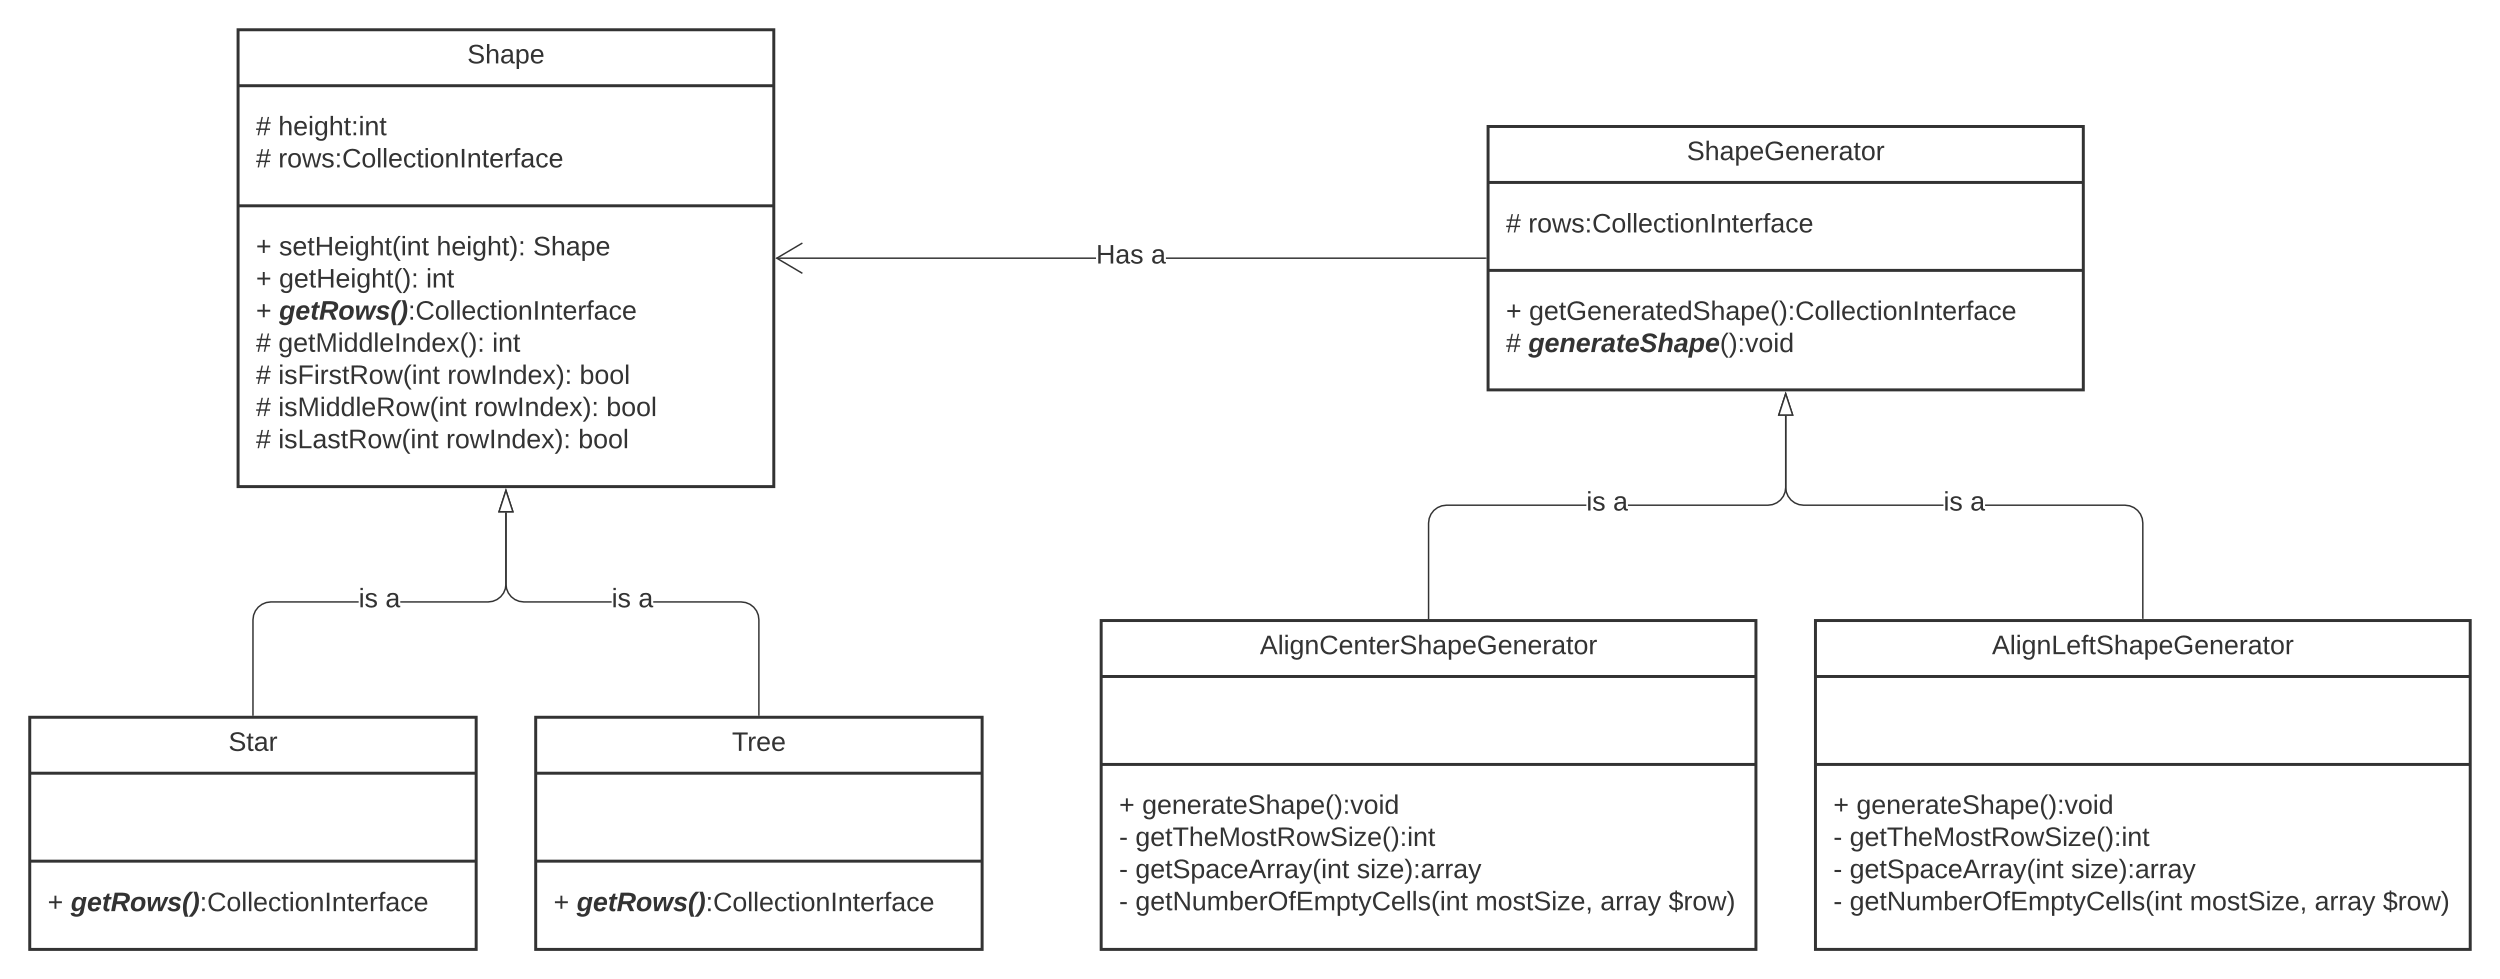 <svg xmlns="http://www.w3.org/2000/svg" xmlns:xlink="http://www.w3.org/1999/xlink" xmlns:lucid="lucid" width="1680" height="658"><g transform="translate(-101.214 -80)" lucid:page-tab-id="HWEp-vi-RSFO"><path d="M0 0h1882.43v809.15H0z" fill="#fff"/><path d="M261.2 100h360v307h-360z" stroke="#333" stroke-width="2" fill="#fff"/><path d="M261.2 137.6h360m-360 80.7h360" stroke="#333" stroke-width="2" fill="none"/><use xlink:href="#a" transform="matrix(1,0,0,1,269.214,108) translate(146 14.6)"/><use xlink:href="#b" transform="matrix(1,0,0,1,273.214,145.6) translate(0 25.3)"/><use xlink:href="#c" transform="matrix(1,0,0,1,273.214,145.6) translate(15 25.3)"/><use xlink:href="#b" transform="matrix(1,0,0,1,273.214,145.6) translate(0 46.9)"/><use xlink:href="#d" transform="matrix(1,0,0,1,273.214,145.6) translate(15 46.9)"/><use xlink:href="#e" transform="matrix(1,0,0,1,273.214,226.3) translate(0 25.3)"/><use xlink:href="#f" transform="matrix(1,0,0,1,273.214,226.3) translate(15.5 25.3)"/><use xlink:href="#g" transform="matrix(1,0,0,1,273.214,226.3) translate(121.3 25.3)"/><use xlink:href="#h" transform="matrix(1,0,0,1,273.214,226.3) translate(186.2 25.3)"/><use xlink:href="#e" transform="matrix(1,0,0,1,273.214,226.3) translate(0 46.9)"/><use xlink:href="#i" transform="matrix(1,0,0,1,273.214,226.3) translate(15.5 46.9)"/><use xlink:href="#j" transform="matrix(1,0,0,1,273.214,226.3) translate(114.3 46.9)"/><use xlink:href="#k" transform="matrix(1,0,0,1,273.214,226.3) translate(0 68.5)"/><use xlink:href="#l" transform="matrix(1,0,0,1,273.214,226.3) translate(15.5 68.5)"/><use xlink:href="#b" transform="matrix(1,0,0,1,273.214,226.3) translate(0 90.1)"/><use xlink:href="#m" transform="matrix(1,0,0,1,273.214,226.3) translate(15 90.1)"/><use xlink:href="#j" transform="matrix(1,0,0,1,273.214,226.3) translate(158.75 90.1)"/><use xlink:href="#b" transform="matrix(1,0,0,1,273.214,226.3) translate(0 111.7)"/><use xlink:href="#n" transform="matrix(1,0,0,1,273.214,226.3) translate(15 111.7)"/><use xlink:href="#o" transform="matrix(1,0,0,1,273.214,226.3) translate(128.6 111.7)"/><use xlink:href="#p" transform="matrix(1,0,0,1,273.214,226.3) translate(217.45 111.7)"/><use xlink:href="#b" transform="matrix(1,0,0,1,273.214,226.3) translate(0 133.3)"/><use xlink:href="#q" transform="matrix(1,0,0,1,273.214,226.3) translate(15 133.3)"/><use xlink:href="#o" transform="matrix(1,0,0,1,273.214,226.3) translate(146.6 133.3)"/><use xlink:href="#p" transform="matrix(1,0,0,1,273.214,226.3) translate(235.45 133.3)"/><use xlink:href="#b" transform="matrix(1,0,0,1,273.214,226.3) translate(0 154.9)"/><use xlink:href="#r" transform="matrix(1,0,0,1,273.214,226.3) translate(15 154.9)"/><use xlink:href="#o" transform="matrix(1,0,0,1,273.214,226.3) translate(127.75 154.9)"/><use xlink:href="#s" transform="matrix(1,0,0,1,273.214,226.3) translate(216.6 154.9)"/><path d="M121.2 562h300v156h-300z" stroke="#333" stroke-width="2" fill="#fff"/><path d="M121.2 599.6h300m-300 59.1h300" stroke="#333" stroke-width="2" fill="none"/><use xlink:href="#t" transform="matrix(1,0,0,1,129.214,570) translate(125.525 14.6)"/><use xlink:href="#k" transform="matrix(1,0,0,1,133.214,666.7) translate(0 25.6)"/><use xlink:href="#u" transform="matrix(1,0,0,1,133.214,666.7) translate(15.5 25.6)"/><path d="M342.24 485h-59l-3 .4-2.76 1.14-2.4 1.83-1.83 2.4-1.14 2.75-.4 3v63.98h-1v-64.03l.43-3.2 1.25-3 2-2.6 2.6-2 3-1.25 3.2-.42h59.06zm99.47-12.47l-.4 3.2-1.25 3-2 2.6-2.6 2-3 1.25-3.2.42H370.2v-1h58.98l3.02-.4 2.75-1.14 2.4-1.83 1.83-2.4 1.14-2.75.4-3v-48.1h1zM271.7 561h-1v-.5h1z" fill="#333"/><path d="M445.85 423.88h-9.27l4.63-14.26z" fill="#fff"/><path d="M446.54 424.38H435.9l5.3-16.38zm-9.27-1h7.9l-3.96-12.14z" fill="#333"/><use xlink:href="#v" transform="matrix(1,0,0,1,342.239,473.7) translate(0 14.4)"/><use xlink:href="#w" transform="matrix(1,0,0,1,342.239,473.7) translate(17.95 14.4)"/><path d="M461.2 562h300v156h-300z" stroke="#333" stroke-width="2" fill="#fff"/><path d="M461.2 599.6h300m-300 59.1h300" stroke="#333" stroke-width="2" fill="none"/><use xlink:href="#x" transform="matrix(1,0,0,1,469.214,570) translate(123.875 14.6)"/><use xlink:href="#k" transform="matrix(1,0,0,1,473.214,666.7) translate(0 25.6)"/><use xlink:href="#u" transform="matrix(1,0,0,1,473.214,666.7) translate(15.5 25.6)"/><path d="M599.25 484l3.2.42 3 1.24 2.6 2 2 2.6 1.24 3 .4 3.2v64.04h-1v-63.97l-.38-3-1.14-2.77-1.84-2.4-2.4-1.82-2.74-1.14-3.02-.4h-59v-1zm-157.14-8.52l1.15 2.76 1.84 2.4 2.37 1.82 2.76 1.14 3.02.4h59v1h-59.07l-3.2-.42-3-1.24-2.6-2-2-2.6-1.25-3-.42-3.2v-48.16h1v48.1zM611.7 561h-1v-.5h1z" fill="#333"/><path d="M445.85 423.88h-9.27l4.63-14.26z" fill="#fff"/><path d="M446.54 424.38H435.9l5.3-16.38zm-9.27-1h7.9l-3.96-12.14z" fill="#333"/><g><use xlink:href="#v" transform="matrix(1,0,0,1,512.239,473.7) translate(0 14.4)"/><use xlink:href="#w" transform="matrix(1,0,0,1,512.239,473.7) translate(17.95 14.4)"/></g><path d="M1101.2 165h400v177h-400z" stroke="#333" stroke-width="2" fill="#fff"/><path d="M1101.2 202.6h400m-400 59.1h400" stroke="#333" stroke-width="2" fill="none"/><g><use xlink:href="#y" transform="matrix(1,0,0,1,1109.214,173) translate(125.55 14.6)"/></g><g><use xlink:href="#b" transform="matrix(1,0,0,1,1113.214,210.6) translate(0 25.6)"/><use xlink:href="#d" transform="matrix(1,0,0,1,1113.214,210.6) translate(15 25.6)"/></g><g><use xlink:href="#e" transform="matrix(1,0,0,1,1113.214,269.7) translate(0 25.3)"/><use xlink:href="#z" transform="matrix(1,0,0,1,1113.214,269.7) translate(15.5 25.3)"/><use xlink:href="#A" transform="matrix(1,0,0,1,1113.214,269.7) translate(0 46.9)"/><use xlink:href="#B" transform="matrix(1,0,0,1,1113.214,269.7) translate(15 46.9)"/></g><path d="M841.2 497h440v221h-440z" stroke="#333" stroke-width="2" fill="#fff"/><path d="M841.2 534.6h440m-440 59.1h440" stroke="#333" stroke-width="2" fill="none"/><g><use xlink:href="#C" transform="matrix(1,0,0,1,849.214,505) translate(98.65 14.6)"/></g><g><use xlink:href="#e" transform="matrix(1,0,0,1,853.214,601.7) translate(0 25.2)"/><use xlink:href="#D" transform="matrix(1,0,0,1,853.214,601.7) translate(15.5 25.2)"/><use xlink:href="#E" transform="matrix(1,0,0,1,853.214,601.7) translate(0 46.8)"/><use xlink:href="#F" transform="matrix(1,0,0,1,853.214,601.7) translate(10.95 46.8)"/><use xlink:href="#E" transform="matrix(1,0,0,1,853.214,601.7) translate(0 68.4)"/><use xlink:href="#G" transform="matrix(1,0,0,1,853.214,601.7) translate(10.95 68.4)"/><use xlink:href="#H" transform="matrix(1,0,0,1,853.214,601.7) translate(159.75 68.4)"/><use xlink:href="#E" transform="matrix(1,0,0,1,853.214,601.7) translate(0 90)"/><use xlink:href="#I" transform="matrix(1,0,0,1,853.214,601.7) translate(10.95 90)"/><use xlink:href="#J" transform="matrix(1,0,0,1,853.214,601.7) translate(239.5 90)"/><use xlink:href="#K" transform="matrix(1,0,0,1,853.214,601.7) translate(323.4 90)"/><use xlink:href="#L" transform="matrix(1,0,0,1,853.214,601.7) translate(369.3 90)"/></g><path d="M1321.2 497h440v221h-440z" stroke="#333" stroke-width="2" fill="#fff"/><path d="M1321.2 534.6h440m-440 59.1h440" stroke="#333" stroke-width="2" fill="none"/><g><use xlink:href="#M" transform="matrix(1,0,0,1,1329.214,505) translate(110.6 14.6)"/></g><g><use xlink:href="#e" transform="matrix(1,0,0,1,1333.214,601.7) translate(0 25.2)"/><use xlink:href="#D" transform="matrix(1,0,0,1,1333.214,601.7) translate(15.5 25.2)"/><use xlink:href="#E" transform="matrix(1,0,0,1,1333.214,601.7) translate(0 46.8)"/><use xlink:href="#F" transform="matrix(1,0,0,1,1333.214,601.7) translate(10.95 46.8)"/><use xlink:href="#E" transform="matrix(1,0,0,1,1333.214,601.7) translate(0 68.4)"/><use xlink:href="#G" transform="matrix(1,0,0,1,1333.214,601.7) translate(10.95 68.4)"/><use xlink:href="#H" transform="matrix(1,0,0,1,1333.214,601.7) translate(159.75 68.4)"/><use xlink:href="#E" transform="matrix(1,0,0,1,1333.214,601.7) translate(0 90)"/><use xlink:href="#I" transform="matrix(1,0,0,1,1333.214,601.7) translate(10.95 90)"/><use xlink:href="#J" transform="matrix(1,0,0,1,1333.214,601.7) translate(239.5 90)"/><use xlink:href="#K" transform="matrix(1,0,0,1,1333.214,601.7) translate(323.4 90)"/><use xlink:href="#L" transform="matrix(1,0,0,1,1333.214,601.7) translate(369.3 90)"/></g><path d="M1529.25 419l3.2.42 3 1.24 2.6 2 2 2.6 1.24 3 .4 3.2v64.04h-1v-63.97l-.38-3-1.14-2.77-1.84-2.4-2.4-1.82-2.74-1.14-3.02-.4h-94v-1zm-227.14-8.52l1.15 2.76 1.84 2.4 2.37 1.82 2.76 1.14 3.02.4h94v1h-94.07l-3.2-.42-3-1.24-2.6-2-2-2.6-1.25-3-.42-3.2v-48.16h1v48.1z" fill="#333"/><path d="M1541.7 496h-1v-.5h1z" fill="#333"/><path d="M1305.85 358.88h-9.27l4.63-14.26z" fill="#fff"/><path d="M1306.54 359.38h-10.65l5.3-16.38zm-9.27-1h7.9l-3.96-12.14z" fill="#333"/><g><use xlink:href="#v" transform="matrix(1,0,0,1,1407.239,408.7) translate(0 14.4)"/><use xlink:href="#w" transform="matrix(1,0,0,1,1407.239,408.7) translate(17.95 14.4)"/></g><path d="M1167.24 420h-94l-3 .4-2.76 1.14-2.4 1.83-1.83 2.4-1.14 2.75-.4 3v63.98h-1v-64.03l.43-3.2 1.25-3 2-2.6 2.6-2 3-1.25 3.2-.42h94.06zm134.47-12.47l-.4 3.2-1.25 3-2 2.6-2.6 2-3 1.25-3.2.42h-94.06v-1h93.98l3.02-.4 2.75-1.14 2.4-1.83 1.83-2.4 1.14-2.75.4-3v-48.1h1zM1061.7 496h-1v-.5h1z" fill="#333"/><path d="M1305.85 358.88h-9.27l4.63-14.26z" fill="#fff"/><path d="M1306.54 359.38h-10.65l5.3-16.38zm-9.27-1h7.9l-3.96-12.14z" fill="#333"/><g><use xlink:href="#v" transform="matrix(1,0,0,1,1167.239,408.7) translate(0 14.4)"/><use xlink:href="#w" transform="matrix(1,0,0,1,1167.239,408.7) translate(17.95 14.4)"/></g><path d="M837.74 254H623.12v-1h214.62zm261.97 0h-215v-1h215z" fill="#333"/><path d="M1100.2 254h-.5v-1h.5zM640.67 243.75l-16.5 9.75 16.5 9.75-.5.86-17.96-10.6 17.96-10.6z" fill="#333"/><g><use xlink:href="#N" transform="matrix(1,0,0,1,837.739,242.7) translate(0 14.4)"/><use xlink:href="#w" transform="matrix(1,0,0,1,837.739,242.7) translate(36.95 14.4)"/></g><defs><path fill="#333" d="M185-189c-5-48-123-54-124 2 14 75 158 14 163 119 3 78-121 87-175 55-17-10-28-26-33-46l33-7c5 56 141 63 141-1 0-78-155-14-162-118-5-82 145-84 179-34 5 7 8 16 11 25" id="O"/><path fill="#333" d="M106-169C34-169 62-67 57 0H25v-261h32l-1 103c12-21 28-36 61-36 89 0 53 116 60 194h-32v-121c2-32-8-49-39-48" id="P"/><path fill="#333" d="M141-36C126-15 110 5 73 4 37 3 15-17 15-53c-1-64 63-63 125-63 3-35-9-54-41-54-24 1-41 7-42 31l-33-3c5-37 33-52 76-52 45 0 72 20 72 64v82c-1 20 7 32 28 27v20c-31 9-61-2-59-35zM48-53c0 20 12 33 32 33 41-3 63-29 60-74-43 2-92-5-92 41" id="Q"/><path fill="#333" d="M115-194c55 1 70 41 70 98S169 2 115 4C84 4 66-9 55-30l1 105H24l-1-265h31l2 30c10-21 28-34 59-34zm-8 174c40 0 45-34 45-75s-6-73-45-74c-42 0-51 32-51 76 0 43 10 73 51 73" id="R"/><path fill="#333" d="M100-194c63 0 86 42 84 106H49c0 40 14 67 53 68 26 1 43-12 49-29l28 8c-11 28-37 45-77 45C44 4 14-33 15-96c1-61 26-98 85-98zm52 81c6-60-76-77-97-28-3 7-6 17-6 28h103" id="S"/><g id="a"><use transform="matrix(0.05,0,0,0.05,0,0)" xlink:href="#O"/><use transform="matrix(0.05,0,0,0.05,12,0)" xlink:href="#P"/><use transform="matrix(0.05,0,0,0.05,22,0)" xlink:href="#Q"/><use transform="matrix(0.05,0,0,0.05,32,0)" xlink:href="#R"/><use transform="matrix(0.05,0,0,0.05,42,0)" xlink:href="#S"/></g><path fill="#333" d="M158-156l-14 65h45v19h-49L124 0h-19l15-72H56L41 0H22l15-72H2v-19h39l14-65H11v-19h48l15-71h20l-16 71h64l16-71h19l-16 71h37v19h-40zm-83 0L61-91h63l14-65H75" id="T"/><use transform="matrix(0.05,0,0,0.05,0,0)" xlink:href="#T" id="b"/><path fill="#333" d="M24-231v-30h32v30H24zM24 0v-190h32V0H24" id="U"/><path fill="#333" d="M177-190C167-65 218 103 67 71c-23-6-38-20-44-43l32-5c15 47 100 32 89-28v-30C133-14 115 1 83 1 29 1 15-40 15-95c0-56 16-97 71-98 29-1 48 16 59 35 1-10 0-23 2-32h30zM94-22c36 0 50-32 50-73 0-42-14-75-50-75-39 0-46 34-46 75s6 73 46 73" id="V"/><path fill="#333" d="M59-47c-2 24 18 29 38 22v24C64 9 27 4 27-40v-127H5v-23h24l9-43h21v43h35v23H59v120" id="W"/><path fill="#333" d="M33-154v-36h34v36H33zM33 0v-36h34V0H33" id="X"/><path fill="#333" d="M117-194c89-4 53 116 60 194h-32v-121c0-31-8-49-39-48C34-167 62-67 57 0H25l-1-190h30c1 10-1 24 2 32 11-22 29-35 61-36" id="Y"/><g id="c"><use transform="matrix(0.05,0,0,0.05,0,0)" xlink:href="#P"/><use transform="matrix(0.05,0,0,0.05,10,0)" xlink:href="#S"/><use transform="matrix(0.05,0,0,0.05,20,0)" xlink:href="#U"/><use transform="matrix(0.05,0,0,0.05,23.95,0)" xlink:href="#V"/><use transform="matrix(0.05,0,0,0.05,33.95,0)" xlink:href="#P"/><use transform="matrix(0.05,0,0,0.05,43.95,0)" xlink:href="#W"/><use transform="matrix(0.05,0,0,0.05,48.95,0)" xlink:href="#X"/><use transform="matrix(0.05,0,0,0.05,53.95,0)" xlink:href="#U"/><use transform="matrix(0.05,0,0,0.05,57.9,0)" xlink:href="#Y"/><use transform="matrix(0.05,0,0,0.05,67.9,0)" xlink:href="#W"/></g><path fill="#333" d="M114-163C36-179 61-72 57 0H25l-1-190h30c1 12-1 29 2 39 6-27 23-49 58-41v29" id="Z"/><path fill="#333" d="M100-194c62-1 85 37 85 99 1 63-27 99-86 99S16-35 15-95c0-66 28-99 85-99zM99-20c44 1 53-31 53-75 0-43-8-75-51-75s-53 32-53 75 10 74 51 75" id="aa"/><path fill="#333" d="M206 0h-36l-40-164L89 0H53L-1-190h32L70-26l43-164h34l41 164 42-164h31" id="ab"/><path fill="#333" d="M135-143c-3-34-86-38-87 0 15 53 115 12 119 90S17 21 10-45l28-5c4 36 97 45 98 0-10-56-113-15-118-90-4-57 82-63 122-42 12 7 21 19 24 35" id="ac"/><path fill="#333" d="M212-179c-10-28-35-45-73-45-59 0-87 40-87 99 0 60 29 101 89 101 43 0 62-24 78-52l27 14C228-24 195 4 139 4 59 4 22-46 18-125c-6-104 99-153 187-111 19 9 31 26 39 46" id="ad"/><path fill="#333" d="M24 0v-261h32V0H24" id="ae"/><path fill="#333" d="M96-169c-40 0-48 33-48 73s9 75 48 75c24 0 41-14 43-38l32 2c-6 37-31 61-74 61-59 0-76-41-82-99-10-93 101-131 147-64 4 7 5 14 7 22l-32 3c-4-21-16-35-41-35" id="af"/><path fill="#333" d="M33 0v-248h34V0H33" id="ag"/><path fill="#333" d="M101-234c-31-9-42 10-38 44h38v23H63V0H32v-167H5v-23h27c-7-52 17-82 69-68v24" id="ah"/><g id="d"><use transform="matrix(0.05,0,0,0.05,0,0)" xlink:href="#Z"/><use transform="matrix(0.05,0,0,0.05,5.95,0)" xlink:href="#aa"/><use transform="matrix(0.05,0,0,0.05,15.95,0)" xlink:href="#ab"/><use transform="matrix(0.05,0,0,0.05,28.9,0)" xlink:href="#ac"/><use transform="matrix(0.05,0,0,0.05,37.9,0)" xlink:href="#X"/><use transform="matrix(0.05,0,0,0.05,42.9,0)" xlink:href="#ad"/><use transform="matrix(0.05,0,0,0.05,55.85,0)" xlink:href="#aa"/><use transform="matrix(0.05,0,0,0.05,65.85,0)" xlink:href="#ae"/><use transform="matrix(0.05,0,0,0.05,69.8,0)" xlink:href="#ae"/><use transform="matrix(0.05,0,0,0.05,73.75,0)" xlink:href="#S"/><use transform="matrix(0.05,0,0,0.05,83.75,0)" xlink:href="#af"/><use transform="matrix(0.05,0,0,0.05,92.75,0)" xlink:href="#W"/><use transform="matrix(0.05,0,0,0.05,97.75,0)" xlink:href="#U"/><use transform="matrix(0.05,0,0,0.05,101.7,0)" xlink:href="#aa"/><use transform="matrix(0.05,0,0,0.05,111.7,0)" xlink:href="#Y"/><use transform="matrix(0.05,0,0,0.05,121.7,0)" xlink:href="#ag"/><use transform="matrix(0.05,0,0,0.05,126.7,0)" xlink:href="#Y"/><use transform="matrix(0.05,0,0,0.05,136.7,0)" xlink:href="#W"/><use transform="matrix(0.05,0,0,0.05,141.7,0)" xlink:href="#S"/><use transform="matrix(0.05,0,0,0.05,151.7,0)" xlink:href="#Z"/><use transform="matrix(0.05,0,0,0.05,157.65,0)" xlink:href="#ah"/><use transform="matrix(0.05,0,0,0.05,162.65,0)" xlink:href="#Q"/><use transform="matrix(0.05,0,0,0.05,172.65,0)" xlink:href="#af"/><use transform="matrix(0.05,0,0,0.05,181.65,0)" xlink:href="#S"/></g><path fill="#333" d="M118-107v75H92v-75H18v-26h74v-75h26v75h74v26h-74" id="ai"/><use transform="matrix(0.05,0,0,0.05,0,0)" xlink:href="#ai" id="e"/><path fill="#333" d="M197 0v-115H63V0H30v-248h33v105h134v-105h34V0h-34" id="aj"/><path fill="#333" d="M87 75C49 33 22-17 22-94c0-76 28-126 65-167h31c-38 41-64 92-64 168S80 34 118 75H87" id="ak"/><g id="f"><use transform="matrix(0.05,0,0,0.05,0,0)" xlink:href="#ac"/><use transform="matrix(0.05,0,0,0.05,9,0)" xlink:href="#S"/><use transform="matrix(0.05,0,0,0.05,19,0)" xlink:href="#W"/><use transform="matrix(0.05,0,0,0.05,24,0)" xlink:href="#aj"/><use transform="matrix(0.05,0,0,0.05,36.95,0)" xlink:href="#S"/><use transform="matrix(0.05,0,0,0.05,46.95,0)" xlink:href="#U"/><use transform="matrix(0.05,0,0,0.05,50.9,0)" xlink:href="#V"/><use transform="matrix(0.05,0,0,0.05,60.9,0)" xlink:href="#P"/><use transform="matrix(0.05,0,0,0.05,70.9,0)" xlink:href="#W"/><use transform="matrix(0.05,0,0,0.05,75.9,0)" xlink:href="#ak"/><use transform="matrix(0.05,0,0,0.05,81.85,0)" xlink:href="#U"/><use transform="matrix(0.05,0,0,0.05,85.8,0)" xlink:href="#Y"/><use transform="matrix(0.05,0,0,0.05,95.8,0)" xlink:href="#W"/></g><path fill="#333" d="M33-261c38 41 65 92 65 168S71 34 33 75H2C39 34 66-17 66-93S39-220 2-261h31" id="al"/><g id="g"><use transform="matrix(0.05,0,0,0.05,0,0)" xlink:href="#P"/><use transform="matrix(0.05,0,0,0.05,10,0)" xlink:href="#S"/><use transform="matrix(0.05,0,0,0.05,20,0)" xlink:href="#U"/><use transform="matrix(0.05,0,0,0.05,23.95,0)" xlink:href="#V"/><use transform="matrix(0.05,0,0,0.05,33.95,0)" xlink:href="#P"/><use transform="matrix(0.05,0,0,0.05,43.95,0)" xlink:href="#W"/><use transform="matrix(0.05,0,0,0.05,48.95,0)" xlink:href="#al"/><use transform="matrix(0.05,0,0,0.05,54.9,0)" xlink:href="#X"/></g><g id="h"><use transform="matrix(0.05,0,0,0.05,0,0)" xlink:href="#O"/><use transform="matrix(0.05,0,0,0.05,12,0)" xlink:href="#P"/><use transform="matrix(0.05,0,0,0.05,22,0)" xlink:href="#Q"/><use transform="matrix(0.05,0,0,0.05,32,0)" xlink:href="#R"/><use transform="matrix(0.05,0,0,0.05,42,0)" xlink:href="#S"/></g><g id="i"><use transform="matrix(0.05,0,0,0.05,0,0)" xlink:href="#V"/><use transform="matrix(0.05,0,0,0.05,10,0)" xlink:href="#S"/><use transform="matrix(0.05,0,0,0.05,20,0)" xlink:href="#W"/><use transform="matrix(0.05,0,0,0.05,25,0)" xlink:href="#aj"/><use transform="matrix(0.05,0,0,0.05,37.95,0)" xlink:href="#S"/><use transform="matrix(0.05,0,0,0.05,47.95,0)" xlink:href="#U"/><use transform="matrix(0.05,0,0,0.05,51.9,0)" xlink:href="#V"/><use transform="matrix(0.05,0,0,0.05,61.9,0)" xlink:href="#P"/><use transform="matrix(0.05,0,0,0.05,71.9,0)" xlink:href="#W"/><use transform="matrix(0.05,0,0,0.05,76.9,0)" xlink:href="#ak"/><use transform="matrix(0.05,0,0,0.05,82.85,0)" xlink:href="#al"/><use transform="matrix(0.05,0,0,0.05,88.8,0)" xlink:href="#X"/></g><g id="j"><use transform="matrix(0.05,0,0,0.05,0,0)" xlink:href="#U"/><use transform="matrix(0.05,0,0,0.05,3.95,0)" xlink:href="#Y"/><use transform="matrix(0.05,0,0,0.05,13.95,0)" xlink:href="#W"/></g><use transform="matrix(0.05,0,0,0.05,0,0)" xlink:href="#ai" id="k"/><path fill="#333" d="M45-171c29-32 103-29 114 14 2-11 5-23 8-33h47L176-2c-3 70-92 96-155 64C9 56 1 42-1 25l50-5c2 28 48 27 63 11 13-13 20-45 21-66-13 20-30 35-62 36-87 3-60-134-26-172zM94-35c41-3 55-43 55-86 0-24-12-39-35-39-43 0-51 48-51 90 0 22 9 37 31 35" id="am"/><path fill="#333" d="M114-194c63-2 87 48 72 110H63c-3 28 1 55 31 54 21-1 32-13 37-29l44 13C160-14 137 4 91 4 41 4 11-22 11-73c0-71 33-119 103-121zm30 77c14-47-50-61-67-22-3 6-6 13-8 22h75" id="an"/><path fill="#333" d="M72-63c-8 23 5 39 32 30L98-1C54 14 12-6 23-64l18-93H15l7-33h28l24-45h31l-8 45h35l-6 33H90" id="ao"/><path fill="#333" d="M258-177c0 46-32 67-71 75L235 0h-57l-41-94H76L58 0H6l48-248c89 2 204-19 204 71zm-53 3c0-46-63-30-107-33l-14 73c51-2 120 13 121-40" id="ap"/><path fill="#333" d="M124-194c51 0 84 22 84 74C207-44 167 4 94 4 43 4 11-23 11-74c0-74 41-120 113-120zM99-30c46 0 58-42 58-86 0-27-11-44-37-44-44 0-55 40-57 84-1 27 10 45 36 46" id="aq"/><path fill="#333" d="M212 0h-52l-8-156L82 0H30L17-190h46l2 145 66-145h53l8 145 60-145h47" id="ar"/><path fill="#333" d="M144-137c-1-29-70-35-71-2 16 41 103 10 103 80C176 9 79 16 32-9 18-17 9-31 4-48l44-6c3 32 80 36 82 1-15-42-103-11-103-82 0-77 157-79 161-8" id="as"/><path fill="#333" d="M13-52c0-97 37-163 91-209h50c-53 52-92 115-92 212 0 48 8 90 25 124H39C22 40 13-2 13-52" id="at"/><path fill="#333" d="M109-139C109-39 71 27 18 75h-50C22 21 61-44 61-142c0-46-11-87-27-119h47c17 31 28 75 28 122" id="au"/><g id="l"><use transform="matrix(0.05,0,0,0.05,0,0)" xlink:href="#am"/><use transform="matrix(0.05,0,0,0.05,10.95,0)" xlink:href="#an"/><use transform="matrix(0.05,0,0,0.05,20.95,0)" xlink:href="#ao"/><use transform="matrix(0.05,0,0,0.05,26.9,0)" xlink:href="#ap"/><use transform="matrix(0.05,0,0,0.05,39.85,0)" xlink:href="#aq"/><use transform="matrix(0.05,0,0,0.05,50.8,0)" xlink:href="#ar"/><use transform="matrix(0.05,0,0,0.05,64.8,0)" xlink:href="#as"/><use transform="matrix(0.05,0,0,0.05,74.8,0)" xlink:href="#at"/><use transform="matrix(0.05,0,0,0.05,80.75,0)" xlink:href="#au"/><use transform="matrix(0.05,0,0,0.05,86.7,0)" xlink:href="#X"/><use transform="matrix(0.05,0,0,0.05,91.7,0)" xlink:href="#ad"/><use transform="matrix(0.05,0,0,0.05,104.65,0)" xlink:href="#aa"/><use transform="matrix(0.05,0,0,0.05,114.65,0)" xlink:href="#ae"/><use transform="matrix(0.05,0,0,0.05,118.6,0)" xlink:href="#ae"/><use transform="matrix(0.05,0,0,0.05,122.55,0)" xlink:href="#S"/><use transform="matrix(0.05,0,0,0.05,132.55,0)" xlink:href="#af"/><use transform="matrix(0.05,0,0,0.05,141.55,0)" xlink:href="#W"/><use transform="matrix(0.05,0,0,0.05,146.55,0)" xlink:href="#U"/><use transform="matrix(0.05,0,0,0.05,150.5,0)" xlink:href="#aa"/><use transform="matrix(0.05,0,0,0.05,160.5,0)" xlink:href="#Y"/><use transform="matrix(0.05,0,0,0.05,170.5,0)" xlink:href="#ag"/><use transform="matrix(0.05,0,0,0.05,175.5,0)" xlink:href="#Y"/><use transform="matrix(0.05,0,0,0.05,185.5,0)" xlink:href="#W"/><use transform="matrix(0.05,0,0,0.05,190.5,0)" xlink:href="#S"/><use transform="matrix(0.05,0,0,0.05,200.5,0)" xlink:href="#Z"/><use transform="matrix(0.05,0,0,0.05,206.45,0)" xlink:href="#ah"/><use transform="matrix(0.05,0,0,0.05,211.45,0)" xlink:href="#Q"/><use transform="matrix(0.05,0,0,0.05,221.45,0)" xlink:href="#af"/><use transform="matrix(0.05,0,0,0.05,230.45,0)" xlink:href="#S"/></g><path fill="#333" d="M240 0l2-218c-23 76-54 145-80 218h-23L58-218 59 0H30v-248h44l77 211c21-75 51-140 76-211h43V0h-30" id="av"/><path fill="#333" d="M85-194c31 0 48 13 60 33l-1-100h32l1 261h-30c-2-10 0-23-3-31C134-8 116 4 85 4 32 4 16-35 15-94c0-66 23-100 70-100zm9 24c-40 0-46 34-46 75 0 40 6 74 45 74 42 0 51-32 51-76 0-42-9-74-50-73" id="aw"/><path fill="#333" d="M141 0L90-78 38 0H4l68-98-65-92h35l48 74 47-74h35l-64 92 68 98h-35" id="ax"/><g id="m"><use transform="matrix(0.05,0,0,0.05,0,0)" xlink:href="#V"/><use transform="matrix(0.05,0,0,0.05,10,0)" xlink:href="#S"/><use transform="matrix(0.05,0,0,0.05,20,0)" xlink:href="#W"/><use transform="matrix(0.05,0,0,0.05,25,0)" xlink:href="#av"/><use transform="matrix(0.05,0,0,0.05,39.95,0)" xlink:href="#U"/><use transform="matrix(0.05,0,0,0.05,43.9,0)" xlink:href="#aw"/><use transform="matrix(0.05,0,0,0.05,53.9,0)" xlink:href="#aw"/><use transform="matrix(0.05,0,0,0.05,63.9,0)" xlink:href="#ae"/><use transform="matrix(0.05,0,0,0.05,67.85,0)" xlink:href="#S"/><use transform="matrix(0.05,0,0,0.05,77.85,0)" xlink:href="#ag"/><use transform="matrix(0.05,0,0,0.05,82.85,0)" xlink:href="#Y"/><use transform="matrix(0.05,0,0,0.05,92.85,0)" xlink:href="#aw"/><use transform="matrix(0.05,0,0,0.05,102.85,0)" xlink:href="#S"/><use transform="matrix(0.05,0,0,0.05,112.85,0)" xlink:href="#ax"/><use transform="matrix(0.05,0,0,0.05,121.85,0)" xlink:href="#ak"/><use transform="matrix(0.05,0,0,0.05,127.8,0)" xlink:href="#al"/><use transform="matrix(0.05,0,0,0.05,133.75,0)" xlink:href="#X"/></g><path fill="#333" d="M63-220v92h138v28H63V0H30v-248h175v28H63" id="ay"/><path fill="#333" d="M233-177c-1 41-23 64-60 70L243 0h-38l-65-103H63V0H30v-248c88 3 205-21 203 71zM63-129c60-2 137 13 137-47 0-61-80-42-137-45v92" id="az"/><g id="n"><use transform="matrix(0.05,0,0,0.05,0,0)" xlink:href="#U"/><use transform="matrix(0.05,0,0,0.05,3.95,0)" xlink:href="#ac"/><use transform="matrix(0.05,0,0,0.05,12.95,0)" xlink:href="#ay"/><use transform="matrix(0.05,0,0,0.05,23.9,0)" xlink:href="#U"/><use transform="matrix(0.05,0,0,0.05,27.85,0)" xlink:href="#Z"/><use transform="matrix(0.05,0,0,0.05,33.8,0)" xlink:href="#ac"/><use transform="matrix(0.05,0,0,0.05,42.8,0)" xlink:href="#W"/><use transform="matrix(0.05,0,0,0.05,47.8,0)" xlink:href="#az"/><use transform="matrix(0.05,0,0,0.05,60.75,0)" xlink:href="#aa"/><use transform="matrix(0.05,0,0,0.05,70.75,0)" xlink:href="#ab"/><use transform="matrix(0.05,0,0,0.05,83.7,0)" xlink:href="#ak"/><use transform="matrix(0.05,0,0,0.05,89.65,0)" xlink:href="#U"/><use transform="matrix(0.05,0,0,0.05,93.6,0)" xlink:href="#Y"/><use transform="matrix(0.05,0,0,0.05,103.6,0)" xlink:href="#W"/></g><g id="o"><use transform="matrix(0.05,0,0,0.05,0,0)" xlink:href="#Z"/><use transform="matrix(0.05,0,0,0.05,5.95,0)" xlink:href="#aa"/><use transform="matrix(0.05,0,0,0.05,15.95,0)" xlink:href="#ab"/><use transform="matrix(0.05,0,0,0.05,28.9,0)" xlink:href="#ag"/><use transform="matrix(0.05,0,0,0.05,33.9,0)" xlink:href="#Y"/><use transform="matrix(0.05,0,0,0.05,43.9,0)" xlink:href="#aw"/><use transform="matrix(0.05,0,0,0.05,53.9,0)" xlink:href="#S"/><use transform="matrix(0.05,0,0,0.05,63.9,0)" xlink:href="#ax"/><use transform="matrix(0.05,0,0,0.05,72.9,0)" xlink:href="#al"/><use transform="matrix(0.05,0,0,0.05,78.85,0)" xlink:href="#X"/></g><path fill="#333" d="M115-194c53 0 69 39 70 98 0 66-23 100-70 100C84 3 66-7 56-30L54 0H23l1-261h32v101c10-23 28-34 59-34zm-8 174c40 0 45-34 45-75 0-40-5-75-45-74-42 0-51 32-51 76 0 43 10 73 51 73" id="aA"/><g id="p"><use transform="matrix(0.05,0,0,0.05,0,0)" xlink:href="#aA"/><use transform="matrix(0.05,0,0,0.05,10,0)" xlink:href="#aa"/><use transform="matrix(0.05,0,0,0.05,20,0)" xlink:href="#aa"/><use transform="matrix(0.05,0,0,0.05,30,0)" xlink:href="#ae"/></g><g id="q"><use transform="matrix(0.05,0,0,0.05,0,0)" xlink:href="#U"/><use transform="matrix(0.05,0,0,0.05,3.95,0)" xlink:href="#ac"/><use transform="matrix(0.05,0,0,0.05,12.95,0)" xlink:href="#av"/><use transform="matrix(0.05,0,0,0.05,27.9,0)" xlink:href="#U"/><use transform="matrix(0.05,0,0,0.05,31.85,0)" xlink:href="#aw"/><use transform="matrix(0.05,0,0,0.05,41.85,0)" xlink:href="#aw"/><use transform="matrix(0.05,0,0,0.05,51.85,0)" xlink:href="#ae"/><use transform="matrix(0.05,0,0,0.05,55.8,0)" xlink:href="#S"/><use transform="matrix(0.05,0,0,0.05,65.8,0)" xlink:href="#az"/><use transform="matrix(0.05,0,0,0.05,78.75,0)" xlink:href="#aa"/><use transform="matrix(0.05,0,0,0.05,88.75,0)" xlink:href="#ab"/><use transform="matrix(0.05,0,0,0.05,101.7,0)" xlink:href="#ak"/><use transform="matrix(0.05,0,0,0.05,107.65,0)" xlink:href="#U"/><use transform="matrix(0.05,0,0,0.05,111.6,0)" xlink:href="#Y"/><use transform="matrix(0.05,0,0,0.05,121.6,0)" xlink:href="#W"/></g><path fill="#333" d="M30 0v-248h33v221h125V0H30" id="aB"/><g id="r"><use transform="matrix(0.05,0,0,0.05,0,0)" xlink:href="#U"/><use transform="matrix(0.05,0,0,0.05,3.95,0)" xlink:href="#ac"/><use transform="matrix(0.05,0,0,0.05,12.95,0)" xlink:href="#aB"/><use transform="matrix(0.05,0,0,0.05,22.95,0)" xlink:href="#Q"/><use transform="matrix(0.05,0,0,0.05,32.95,0)" xlink:href="#ac"/><use transform="matrix(0.05,0,0,0.05,41.95,0)" xlink:href="#W"/><use transform="matrix(0.05,0,0,0.05,46.95,0)" xlink:href="#az"/><use transform="matrix(0.05,0,0,0.05,59.9,0)" xlink:href="#aa"/><use transform="matrix(0.05,0,0,0.05,69.9,0)" xlink:href="#ab"/><use transform="matrix(0.05,0,0,0.05,82.85,0)" xlink:href="#ak"/><use transform="matrix(0.05,0,0,0.05,88.8,0)" xlink:href="#U"/><use transform="matrix(0.05,0,0,0.05,92.75,0)" xlink:href="#Y"/><use transform="matrix(0.05,0,0,0.05,102.75,0)" xlink:href="#W"/></g><g id="s"><use transform="matrix(0.05,0,0,0.05,0,0)" xlink:href="#aA"/><use transform="matrix(0.05,0,0,0.05,10,0)" xlink:href="#aa"/><use transform="matrix(0.05,0,0,0.05,20,0)" xlink:href="#aa"/><use transform="matrix(0.05,0,0,0.05,30,0)" xlink:href="#ae"/></g><g id="t"><use transform="matrix(0.05,0,0,0.05,0,0)" xlink:href="#O"/><use transform="matrix(0.05,0,0,0.05,12,0)" xlink:href="#W"/><use transform="matrix(0.05,0,0,0.05,17,0)" xlink:href="#Q"/><use transform="matrix(0.05,0,0,0.05,27,0)" xlink:href="#Z"/></g><g id="u"><use transform="matrix(0.05,0,0,0.05,0,0)" xlink:href="#am"/><use transform="matrix(0.05,0,0,0.05,10.95,0)" xlink:href="#an"/><use transform="matrix(0.05,0,0,0.05,20.95,0)" xlink:href="#ao"/><use transform="matrix(0.05,0,0,0.05,26.9,0)" xlink:href="#ap"/><use transform="matrix(0.05,0,0,0.05,39.85,0)" xlink:href="#aq"/><use transform="matrix(0.05,0,0,0.05,50.8,0)" xlink:href="#ar"/><use transform="matrix(0.05,0,0,0.05,64.8,0)" xlink:href="#as"/><use transform="matrix(0.05,0,0,0.05,74.8,0)" xlink:href="#at"/><use transform="matrix(0.05,0,0,0.05,80.75,0)" xlink:href="#au"/><use transform="matrix(0.05,0,0,0.05,86.7,0)" xlink:href="#X"/><use transform="matrix(0.05,0,0,0.05,91.7,0)" xlink:href="#ad"/><use transform="matrix(0.05,0,0,0.05,104.65,0)" xlink:href="#aa"/><use transform="matrix(0.05,0,0,0.05,114.65,0)" xlink:href="#ae"/><use transform="matrix(0.05,0,0,0.05,118.6,0)" xlink:href="#ae"/><use transform="matrix(0.05,0,0,0.05,122.55,0)" xlink:href="#S"/><use transform="matrix(0.05,0,0,0.05,132.55,0)" xlink:href="#af"/><use transform="matrix(0.05,0,0,0.05,141.55,0)" xlink:href="#W"/><use transform="matrix(0.05,0,0,0.05,146.55,0)" xlink:href="#U"/><use transform="matrix(0.05,0,0,0.05,150.5,0)" xlink:href="#aa"/><use transform="matrix(0.05,0,0,0.05,160.5,0)" xlink:href="#Y"/><use transform="matrix(0.05,0,0,0.05,170.5,0)" xlink:href="#ag"/><use transform="matrix(0.05,0,0,0.05,175.5,0)" xlink:href="#Y"/><use transform="matrix(0.05,0,0,0.05,185.5,0)" xlink:href="#W"/><use transform="matrix(0.05,0,0,0.05,190.5,0)" xlink:href="#S"/><use transform="matrix(0.05,0,0,0.05,200.5,0)" xlink:href="#Z"/><use transform="matrix(0.05,0,0,0.05,206.45,0)" xlink:href="#ah"/><use transform="matrix(0.05,0,0,0.05,211.45,0)" xlink:href="#Q"/><use transform="matrix(0.05,0,0,0.05,221.45,0)" xlink:href="#af"/><use transform="matrix(0.05,0,0,0.05,230.45,0)" xlink:href="#S"/></g><g id="v"><use transform="matrix(0.05,0,0,0.05,0,0)" xlink:href="#U"/><use transform="matrix(0.05,0,0,0.05,3.95,0)" xlink:href="#ac"/></g><use transform="matrix(0.05,0,0,0.05,0,0)" xlink:href="#Q" id="w"/><path fill="#333" d="M127-220V0H93v-220H8v-28h204v28h-85" id="aC"/><g id="x"><use transform="matrix(0.05,0,0,0.05,0,0)" xlink:href="#aC"/><use transform="matrix(0.05,0,0,0.05,10.3,0)" xlink:href="#Z"/><use transform="matrix(0.05,0,0,0.05,16.25,0)" xlink:href="#S"/><use transform="matrix(0.05,0,0,0.05,26.25,0)" xlink:href="#S"/></g><path fill="#333" d="M143 4C61 4 22-44 18-125c-5-107 100-154 193-111 17 8 29 25 37 43l-32 9c-13-25-37-40-76-40-61 0-88 39-88 99 0 61 29 100 91 101 35 0 62-11 79-27v-45h-74v-28h105v86C228-13 192 4 143 4" id="aD"/><g id="y"><use transform="matrix(0.05,0,0,0.05,0,0)" xlink:href="#O"/><use transform="matrix(0.05,0,0,0.05,12,0)" xlink:href="#P"/><use transform="matrix(0.05,0,0,0.05,22,0)" xlink:href="#Q"/><use transform="matrix(0.05,0,0,0.05,32,0)" xlink:href="#R"/><use transform="matrix(0.05,0,0,0.05,42,0)" xlink:href="#S"/><use transform="matrix(0.05,0,0,0.05,52,0)" xlink:href="#aD"/><use transform="matrix(0.05,0,0,0.05,66,0)" xlink:href="#S"/><use transform="matrix(0.05,0,0,0.05,76,0)" xlink:href="#Y"/><use transform="matrix(0.05,0,0,0.05,86,0)" xlink:href="#S"/><use transform="matrix(0.05,0,0,0.05,96,0)" xlink:href="#Z"/><use transform="matrix(0.05,0,0,0.05,101.95,0)" xlink:href="#Q"/><use transform="matrix(0.05,0,0,0.05,111.95,0)" xlink:href="#W"/><use transform="matrix(0.05,0,0,0.05,116.95,0)" xlink:href="#aa"/><use transform="matrix(0.05,0,0,0.05,126.95,0)" xlink:href="#Z"/></g><g id="z"><use transform="matrix(0.05,0,0,0.05,0,0)" xlink:href="#V"/><use transform="matrix(0.05,0,0,0.05,10,0)" xlink:href="#S"/><use transform="matrix(0.05,0,0,0.05,20,0)" xlink:href="#W"/><use transform="matrix(0.05,0,0,0.05,25,0)" xlink:href="#aD"/><use transform="matrix(0.05,0,0,0.05,39,0)" xlink:href="#S"/><use transform="matrix(0.05,0,0,0.05,49,0)" xlink:href="#Y"/><use transform="matrix(0.05,0,0,0.05,59,0)" xlink:href="#S"/><use transform="matrix(0.05,0,0,0.05,69,0)" xlink:href="#Z"/><use transform="matrix(0.05,0,0,0.05,74.95,0)" xlink:href="#Q"/><use transform="matrix(0.05,0,0,0.05,84.95,0)" xlink:href="#W"/><use transform="matrix(0.05,0,0,0.05,89.95,0)" xlink:href="#S"/><use transform="matrix(0.05,0,0,0.05,99.95,0)" xlink:href="#aw"/><use transform="matrix(0.05,0,0,0.05,109.95,0)" xlink:href="#O"/><use transform="matrix(0.05,0,0,0.05,121.95,0)" xlink:href="#P"/><use transform="matrix(0.05,0,0,0.05,131.95,0)" xlink:href="#Q"/><use transform="matrix(0.05,0,0,0.05,141.95,0)" xlink:href="#R"/><use transform="matrix(0.05,0,0,0.05,151.95,0)" xlink:href="#S"/><use transform="matrix(0.05,0,0,0.05,161.95,0)" xlink:href="#ak"/><use transform="matrix(0.05,0,0,0.05,167.9,0)" xlink:href="#al"/><use transform="matrix(0.05,0,0,0.05,173.85,0)" xlink:href="#X"/><use transform="matrix(0.05,0,0,0.05,178.85,0)" xlink:href="#ad"/><use transform="matrix(0.05,0,0,0.05,191.8,0)" xlink:href="#aa"/><use transform="matrix(0.05,0,0,0.05,201.8,0)" xlink:href="#ae"/><use transform="matrix(0.05,0,0,0.05,205.75,0)" xlink:href="#ae"/><use transform="matrix(0.05,0,0,0.05,209.7,0)" xlink:href="#S"/><use transform="matrix(0.05,0,0,0.05,219.7,0)" xlink:href="#af"/><use transform="matrix(0.05,0,0,0.05,228.7,0)" xlink:href="#W"/><use transform="matrix(0.05,0,0,0.05,233.7,0)" xlink:href="#U"/><use transform="matrix(0.05,0,0,0.05,237.65,0)" xlink:href="#aa"/><use transform="matrix(0.05,0,0,0.05,247.65,0)" xlink:href="#Y"/><use transform="matrix(0.05,0,0,0.05,257.65,0)" xlink:href="#ag"/><use transform="matrix(0.05,0,0,0.05,262.65,0)" xlink:href="#Y"/><use transform="matrix(0.05,0,0,0.05,272.65,0)" xlink:href="#W"/><use transform="matrix(0.05,0,0,0.05,277.65,0)" xlink:href="#S"/><use transform="matrix(0.05,0,0,0.05,287.65,0)" xlink:href="#Z"/><use transform="matrix(0.05,0,0,0.05,293.6,0)" xlink:href="#ah"/><use transform="matrix(0.05,0,0,0.05,298.6,0)" xlink:href="#Q"/><use transform="matrix(0.05,0,0,0.05,308.6,0)" xlink:href="#af"/><use transform="matrix(0.05,0,0,0.05,317.6,0)" xlink:href="#S"/></g><use transform="matrix(0.05,0,0,0.05,0,0)" xlink:href="#T" id="A"/><path fill="#333" d="M151-194c95 0 34 128 28 194h-49l25-134c0-29-45-25-59-9C67-111 69-48 56 0H6l36-190h47l-4 32c15-20 33-36 66-36" id="aE"/><path fill="#333" d="M84-151c13-25 34-51 72-40l-8 41C67-170 71-64 56 0H6l36-190h47" id="aF"/><path fill="#333" d="M166-52c-4 17 5 29 24 23l-3 27c-30 11-74 1-67-34C105-15 91 4 56 4 23 4 3-15 2-49c0-64 63-67 128-67 10-22 3-53-29-45-13 3-22 10-25 24l-46-5c5-64 156-77 153 0-1 33-11 60-17 90zM97-88c-44-9-64 57-19 57 31 0 42-28 47-57H97" id="aG"/><path fill="#333" d="M178-136c88 48 22 151-73 140C49-3 12-15 4-64l51-9c1 50 111 53 115 3-16-63-132-20-133-112 0-93 190-91 199-10l-50 12c-4-41-93-50-97-4 7 38 59 32 89 48" id="aH"/><path fill="#333" d="M150-105c8-23 8-54-22-51-68 7-54 98-72 156H6l50-261h50L85-158c15-20 33-36 66-36 95 0 34 128 28 194h-49" id="aI"/><path fill="#333" d="M156-122c2-23-7-37-28-37-47 0-58 44-58 89 0 24 12 40 36 40 43 0 47-49 50-92zM-8 75l50-265h48c0 10-3 24-3 30 22-50 127-45 121 29-6 73-21 135-92 135-29 0-46-14-55-35L41 75H-8" id="aJ"/><path fill="#333" d="M108 0H70L1-190h34L89-25l56-165h34" id="aK"/><g id="B"><use transform="matrix(0.05,0,0,0.05,0,0)" xlink:href="#am"/><use transform="matrix(0.05,0,0,0.05,10.95,0)" xlink:href="#an"/><use transform="matrix(0.05,0,0,0.05,20.95,0)" xlink:href="#aE"/><use transform="matrix(0.05,0,0,0.05,31.9,0)" xlink:href="#an"/><use transform="matrix(0.05,0,0,0.05,41.9,0)" xlink:href="#aF"/><use transform="matrix(0.05,0,0,0.05,48.9,0)" xlink:href="#aG"/><use transform="matrix(0.05,0,0,0.05,58.9,0)" xlink:href="#ao"/><use transform="matrix(0.05,0,0,0.05,64.85,0)" xlink:href="#an"/><use transform="matrix(0.05,0,0,0.05,74.85,0)" xlink:href="#aH"/><use transform="matrix(0.05,0,0,0.05,86.85,0)" xlink:href="#aI"/><use transform="matrix(0.05,0,0,0.05,97.8,0)" xlink:href="#aG"/><use transform="matrix(0.05,0,0,0.05,107.8,0)" xlink:href="#aJ"/><use transform="matrix(0.05,0,0,0.05,118.75,0)" xlink:href="#an"/><use transform="matrix(0.05,0,0,0.05,128.75,0)" xlink:href="#ak"/><use transform="matrix(0.05,0,0,0.05,134.7,0)" xlink:href="#al"/><use transform="matrix(0.05,0,0,0.05,140.65,0)" xlink:href="#X"/><use transform="matrix(0.05,0,0,0.05,145.65,0)" xlink:href="#aK"/><use transform="matrix(0.05,0,0,0.05,154.65,0)" xlink:href="#aa"/><use transform="matrix(0.05,0,0,0.05,164.65,0)" xlink:href="#U"/><use transform="matrix(0.05,0,0,0.05,168.6,0)" xlink:href="#aw"/></g><path fill="#333" d="M205 0l-28-72H64L36 0H1l101-248h38L239 0h-34zm-38-99l-47-123c-12 45-31 82-46 123h93" id="aL"/><g id="C"><use transform="matrix(0.05,0,0,0.05,0,0)" xlink:href="#aL"/><use transform="matrix(0.05,0,0,0.05,12,0)" xlink:href="#ae"/><use transform="matrix(0.05,0,0,0.05,15.95,0)" xlink:href="#U"/><use transform="matrix(0.05,0,0,0.05,19.9,0)" xlink:href="#V"/><use transform="matrix(0.05,0,0,0.05,29.9,0)" xlink:href="#Y"/><use transform="matrix(0.05,0,0,0.05,39.9,0)" xlink:href="#ad"/><use transform="matrix(0.05,0,0,0.05,52.85,0)" xlink:href="#S"/><use transform="matrix(0.05,0,0,0.05,62.85,0)" xlink:href="#Y"/><use transform="matrix(0.05,0,0,0.05,72.85,0)" xlink:href="#W"/><use transform="matrix(0.05,0,0,0.05,77.85,0)" xlink:href="#S"/><use transform="matrix(0.05,0,0,0.05,87.85,0)" xlink:href="#Z"/><use transform="matrix(0.05,0,0,0.05,93.8,0)" xlink:href="#O"/><use transform="matrix(0.05,0,0,0.05,105.8,0)" xlink:href="#P"/><use transform="matrix(0.05,0,0,0.05,115.8,0)" xlink:href="#Q"/><use transform="matrix(0.05,0,0,0.05,125.8,0)" xlink:href="#R"/><use transform="matrix(0.05,0,0,0.05,135.8,0)" xlink:href="#S"/><use transform="matrix(0.05,0,0,0.05,145.8,0)" xlink:href="#aD"/><use transform="matrix(0.05,0,0,0.05,159.8,0)" xlink:href="#S"/><use transform="matrix(0.05,0,0,0.05,169.8,0)" xlink:href="#Y"/><use transform="matrix(0.05,0,0,0.05,179.8,0)" xlink:href="#S"/><use transform="matrix(0.05,0,0,0.05,189.8,0)" xlink:href="#Z"/><use transform="matrix(0.05,0,0,0.05,195.75,0)" xlink:href="#Q"/><use transform="matrix(0.05,0,0,0.05,205.75,0)" xlink:href="#W"/><use transform="matrix(0.05,0,0,0.05,210.75,0)" xlink:href="#aa"/><use transform="matrix(0.05,0,0,0.05,220.75,0)" xlink:href="#Z"/></g><g id="D"><use transform="matrix(0.05,0,0,0.05,0,0)" xlink:href="#V"/><use transform="matrix(0.05,0,0,0.05,10,0)" xlink:href="#S"/><use transform="matrix(0.05,0,0,0.05,20,0)" xlink:href="#Y"/><use transform="matrix(0.05,0,0,0.05,30,0)" xlink:href="#S"/><use transform="matrix(0.05,0,0,0.05,40,0)" xlink:href="#Z"/><use transform="matrix(0.05,0,0,0.05,45.95,0)" xlink:href="#Q"/><use transform="matrix(0.05,0,0,0.05,55.95,0)" xlink:href="#W"/><use transform="matrix(0.05,0,0,0.05,60.95,0)" xlink:href="#S"/><use transform="matrix(0.05,0,0,0.05,70.95,0)" xlink:href="#O"/><use transform="matrix(0.05,0,0,0.05,82.95,0)" xlink:href="#P"/><use transform="matrix(0.05,0,0,0.05,92.95,0)" xlink:href="#Q"/><use transform="matrix(0.05,0,0,0.05,102.95,0)" xlink:href="#R"/><use transform="matrix(0.05,0,0,0.05,112.95,0)" xlink:href="#S"/><use transform="matrix(0.05,0,0,0.05,122.95,0)" xlink:href="#ak"/><use transform="matrix(0.05,0,0,0.05,128.9,0)" xlink:href="#al"/><use transform="matrix(0.05,0,0,0.05,134.85,0)" xlink:href="#X"/><use transform="matrix(0.05,0,0,0.05,139.85,0)" xlink:href="#aK"/><use transform="matrix(0.05,0,0,0.05,148.85,0)" xlink:href="#aa"/><use transform="matrix(0.05,0,0,0.05,158.85,0)" xlink:href="#U"/><use transform="matrix(0.05,0,0,0.05,162.8,0)" xlink:href="#aw"/></g><path fill="#333" d="M16-82v-28h88v28H16" id="aM"/><use transform="matrix(0.05,0,0,0.05,0,0)" xlink:href="#aM" id="E"/><path fill="#333" d="M9 0v-24l116-142H16v-24h144v24L44-24h123V0H9" id="aN"/><g id="F"><use transform="matrix(0.05,0,0,0.05,0,0)" xlink:href="#V"/><use transform="matrix(0.05,0,0,0.05,10,0)" xlink:href="#S"/><use transform="matrix(0.05,0,0,0.05,20,0)" xlink:href="#W"/><use transform="matrix(0.05,0,0,0.05,25,0)" xlink:href="#aC"/><use transform="matrix(0.05,0,0,0.05,35.95,0)" xlink:href="#P"/><use transform="matrix(0.05,0,0,0.05,45.95,0)" xlink:href="#S"/><use transform="matrix(0.05,0,0,0.05,55.95,0)" xlink:href="#av"/><use transform="matrix(0.05,0,0,0.05,70.9,0)" xlink:href="#aa"/><use transform="matrix(0.05,0,0,0.05,80.9,0)" xlink:href="#ac"/><use transform="matrix(0.05,0,0,0.05,89.9,0)" xlink:href="#W"/><use transform="matrix(0.05,0,0,0.05,94.9,0)" xlink:href="#az"/><use transform="matrix(0.05,0,0,0.05,107.85,0)" xlink:href="#aa"/><use transform="matrix(0.05,0,0,0.05,117.85,0)" xlink:href="#ab"/><use transform="matrix(0.05,0,0,0.05,130.8,0)" xlink:href="#O"/><use transform="matrix(0.05,0,0,0.05,142.8,0)" xlink:href="#U"/><use transform="matrix(0.05,0,0,0.05,146.75,0)" xlink:href="#aN"/><use transform="matrix(0.05,0,0,0.05,155.75,0)" xlink:href="#S"/><use transform="matrix(0.05,0,0,0.05,165.75,0)" xlink:href="#ak"/><use transform="matrix(0.05,0,0,0.05,171.7,0)" xlink:href="#al"/><use transform="matrix(0.05,0,0,0.05,177.65,0)" xlink:href="#X"/><use transform="matrix(0.05,0,0,0.05,182.65,0)" xlink:href="#U"/><use transform="matrix(0.05,0,0,0.05,186.6,0)" xlink:href="#Y"/><use transform="matrix(0.05,0,0,0.05,196.6,0)" xlink:href="#W"/></g><path fill="#333" d="M179-190L93 31C79 59 56 82 12 73V49c39 6 53-20 64-50L1-190h34L92-34l54-156h33" id="aO"/><g id="G"><use transform="matrix(0.05,0,0,0.05,0,0)" xlink:href="#V"/><use transform="matrix(0.05,0,0,0.05,10,0)" xlink:href="#S"/><use transform="matrix(0.05,0,0,0.05,20,0)" xlink:href="#W"/><use transform="matrix(0.05,0,0,0.05,25,0)" xlink:href="#O"/><use transform="matrix(0.05,0,0,0.05,37,0)" xlink:href="#R"/><use transform="matrix(0.05,0,0,0.05,47,0)" xlink:href="#Q"/><use transform="matrix(0.05,0,0,0.05,57,0)" xlink:href="#af"/><use transform="matrix(0.05,0,0,0.05,66,0)" xlink:href="#S"/><use transform="matrix(0.05,0,0,0.05,76,0)" xlink:href="#aL"/><use transform="matrix(0.05,0,0,0.05,88,0)" xlink:href="#Z"/><use transform="matrix(0.05,0,0,0.05,93.95,0)" xlink:href="#Z"/><use transform="matrix(0.05,0,0,0.05,99.9,0)" xlink:href="#Q"/><use transform="matrix(0.05,0,0,0.05,109.9,0)" xlink:href="#aO"/><use transform="matrix(0.05,0,0,0.05,118.9,0)" xlink:href="#ak"/><use transform="matrix(0.05,0,0,0.05,124.85,0)" xlink:href="#U"/><use transform="matrix(0.05,0,0,0.05,128.8,0)" xlink:href="#Y"/><use transform="matrix(0.05,0,0,0.05,138.8,0)" xlink:href="#W"/></g><g id="H"><use transform="matrix(0.05,0,0,0.05,0,0)" xlink:href="#ac"/><use transform="matrix(0.05,0,0,0.05,9,0)" xlink:href="#U"/><use transform="matrix(0.05,0,0,0.05,12.95,0)" xlink:href="#aN"/><use transform="matrix(0.05,0,0,0.05,21.95,0)" xlink:href="#S"/><use transform="matrix(0.05,0,0,0.05,31.95,0)" xlink:href="#al"/><use transform="matrix(0.05,0,0,0.05,37.9,0)" xlink:href="#X"/><use transform="matrix(0.05,0,0,0.05,42.9,0)" xlink:href="#Q"/><use transform="matrix(0.05,0,0,0.05,52.9,0)" xlink:href="#Z"/><use transform="matrix(0.05,0,0,0.05,58.85,0)" xlink:href="#Z"/><use transform="matrix(0.05,0,0,0.05,64.8,0)" xlink:href="#Q"/><use transform="matrix(0.05,0,0,0.05,74.8,0)" xlink:href="#aO"/></g><path fill="#333" d="M190 0L58-211 59 0H30v-248h39L202-35l-2-213h31V0h-41" id="aP"/><path fill="#333" d="M84 4C-5 8 30-112 23-190h32v120c0 31 7 50 39 49 72-2 45-101 50-169h31l1 190h-30c-1-10 1-25-2-33-11 22-28 36-60 37" id="aQ"/><path fill="#333" d="M210-169c-67 3-38 105-44 169h-31v-121c0-29-5-50-35-48C34-165 62-65 56 0H25l-1-190h30c1 10-1 24 2 32 10-44 99-50 107 0 11-21 27-35 58-36 85-2 47 119 55 194h-31v-121c0-29-5-49-35-48" id="aR"/><path fill="#333" d="M140-251c81 0 123 46 123 126C263-46 219 4 140 4 59 4 17-45 17-125s42-126 123-126zm0 227c63 0 89-41 89-101s-29-99-89-99c-61 0-89 39-89 99S79-25 140-24" id="aS"/><path fill="#333" d="M30 0v-248h187v28H63v79h144v27H63v87h162V0H30" id="aT"/><g id="I"><use transform="matrix(0.05,0,0,0.05,0,0)" xlink:href="#V"/><use transform="matrix(0.05,0,0,0.05,10,0)" xlink:href="#S"/><use transform="matrix(0.05,0,0,0.05,20,0)" xlink:href="#W"/><use transform="matrix(0.05,0,0,0.05,25,0)" xlink:href="#aP"/><use transform="matrix(0.05,0,0,0.05,37.95,0)" xlink:href="#aQ"/><use transform="matrix(0.05,0,0,0.05,47.95,0)" xlink:href="#aR"/><use transform="matrix(0.05,0,0,0.05,62.9,0)" xlink:href="#aA"/><use transform="matrix(0.05,0,0,0.05,72.9,0)" xlink:href="#S"/><use transform="matrix(0.05,0,0,0.05,82.9,0)" xlink:href="#Z"/><use transform="matrix(0.05,0,0,0.05,88.85,0)" xlink:href="#aS"/><use transform="matrix(0.05,0,0,0.05,102.85,0)" xlink:href="#ah"/><use transform="matrix(0.05,0,0,0.05,107.85,0)" xlink:href="#aT"/><use transform="matrix(0.05,0,0,0.05,119.85,0)" xlink:href="#aR"/><use transform="matrix(0.05,0,0,0.05,134.8,0)" xlink:href="#R"/><use transform="matrix(0.05,0,0,0.05,144.8,0)" xlink:href="#W"/><use transform="matrix(0.05,0,0,0.05,149.8,0)" xlink:href="#aO"/><use transform="matrix(0.05,0,0,0.05,158.8,0)" xlink:href="#ad"/><use transform="matrix(0.05,0,0,0.05,171.75,0)" xlink:href="#S"/><use transform="matrix(0.05,0,0,0.05,181.75,0)" xlink:href="#ae"/><use transform="matrix(0.05,0,0,0.05,185.7,0)" xlink:href="#ae"/><use transform="matrix(0.05,0,0,0.05,189.65,0)" xlink:href="#ac"/><use transform="matrix(0.05,0,0,0.05,198.65,0)" xlink:href="#ak"/><use transform="matrix(0.05,0,0,0.05,204.6,0)" xlink:href="#U"/><use transform="matrix(0.05,0,0,0.05,208.55,0)" xlink:href="#Y"/><use transform="matrix(0.05,0,0,0.05,218.55,0)" xlink:href="#W"/></g><path fill="#333" d="M68-38c1 34 0 65-14 84H32c9-13 17-26 17-46H33v-38h35" id="aU"/><g id="J"><use transform="matrix(0.05,0,0,0.05,0,0)" xlink:href="#aR"/><use transform="matrix(0.05,0,0,0.05,14.95,0)" xlink:href="#aa"/><use transform="matrix(0.05,0,0,0.05,24.95,0)" xlink:href="#ac"/><use transform="matrix(0.05,0,0,0.05,33.95,0)" xlink:href="#W"/><use transform="matrix(0.05,0,0,0.05,38.95,0)" xlink:href="#O"/><use transform="matrix(0.05,0,0,0.05,50.95,0)" xlink:href="#U"/><use transform="matrix(0.05,0,0,0.05,54.9,0)" xlink:href="#aN"/><use transform="matrix(0.05,0,0,0.05,63.9,0)" xlink:href="#S"/><use transform="matrix(0.05,0,0,0.05,73.9,0)" xlink:href="#aU"/></g><g id="K"><use transform="matrix(0.05,0,0,0.05,0,0)" xlink:href="#Q"/><use transform="matrix(0.05,0,0,0.05,10,0)" xlink:href="#Z"/><use transform="matrix(0.05,0,0,0.05,15.95,0)" xlink:href="#Z"/><use transform="matrix(0.05,0,0,0.05,21.9,0)" xlink:href="#Q"/><use transform="matrix(0.05,0,0,0.05,31.9,0)" xlink:href="#aO"/></g><path fill="#333" d="M194-70c0 46-34 64-81 66v29H91V-4C42-5 12-27 4-67l30-6c5 28 25 41 57 43v-87c-38-9-76-20-76-67 1-42 33-58 76-59v-23h22v23c45 0 67 20 76 56l-31 6c-5-23-18-35-45-37v78c41 10 81 20 81 70zm-81 41c51 7 71-66 19-77-6-2-12-4-19-6v83zM91-219c-47-6-63 57-18 69 6 2 12 3 18 5v-74" id="aV"/><g id="L"><use transform="matrix(0.05,0,0,0.05,0,0)" xlink:href="#aV"/><use transform="matrix(0.05,0,0,0.05,10,0)" xlink:href="#Z"/><use transform="matrix(0.05,0,0,0.05,15.95,0)" xlink:href="#aa"/><use transform="matrix(0.05,0,0,0.05,25.95,0)" xlink:href="#ab"/><use transform="matrix(0.05,0,0,0.05,38.9,0)" xlink:href="#al"/></g><g id="M"><use transform="matrix(0.05,0,0,0.05,0,0)" xlink:href="#aL"/><use transform="matrix(0.05,0,0,0.05,12,0)" xlink:href="#ae"/><use transform="matrix(0.05,0,0,0.05,15.95,0)" xlink:href="#U"/><use transform="matrix(0.05,0,0,0.05,19.9,0)" xlink:href="#V"/><use transform="matrix(0.05,0,0,0.05,29.9,0)" xlink:href="#Y"/><use transform="matrix(0.05,0,0,0.05,39.9,0)" xlink:href="#aB"/><use transform="matrix(0.05,0,0,0.05,49.9,0)" xlink:href="#S"/><use transform="matrix(0.05,0,0,0.05,59.9,0)" xlink:href="#ah"/><use transform="matrix(0.05,0,0,0.05,64.9,0)" xlink:href="#W"/><use transform="matrix(0.05,0,0,0.05,69.9,0)" xlink:href="#O"/><use transform="matrix(0.05,0,0,0.05,81.9,0)" xlink:href="#P"/><use transform="matrix(0.05,0,0,0.05,91.9,0)" xlink:href="#Q"/><use transform="matrix(0.05,0,0,0.05,101.9,0)" xlink:href="#R"/><use transform="matrix(0.05,0,0,0.05,111.9,0)" xlink:href="#S"/><use transform="matrix(0.05,0,0,0.05,121.9,0)" xlink:href="#aD"/><use transform="matrix(0.05,0,0,0.05,135.9,0)" xlink:href="#S"/><use transform="matrix(0.05,0,0,0.05,145.9,0)" xlink:href="#Y"/><use transform="matrix(0.05,0,0,0.05,155.9,0)" xlink:href="#S"/><use transform="matrix(0.05,0,0,0.05,165.9,0)" xlink:href="#Z"/><use transform="matrix(0.05,0,0,0.05,171.85,0)" xlink:href="#Q"/><use transform="matrix(0.05,0,0,0.05,181.85,0)" xlink:href="#W"/><use transform="matrix(0.05,0,0,0.05,186.85,0)" xlink:href="#aa"/><use transform="matrix(0.05,0,0,0.05,196.85,0)" xlink:href="#Z"/></g><g id="N"><use transform="matrix(0.05,0,0,0.05,0,0)" xlink:href="#aj"/><use transform="matrix(0.05,0,0,0.05,12.95,0)" xlink:href="#Q"/><use transform="matrix(0.05,0,0,0.05,22.95,0)" xlink:href="#ac"/></g></defs></g></svg>